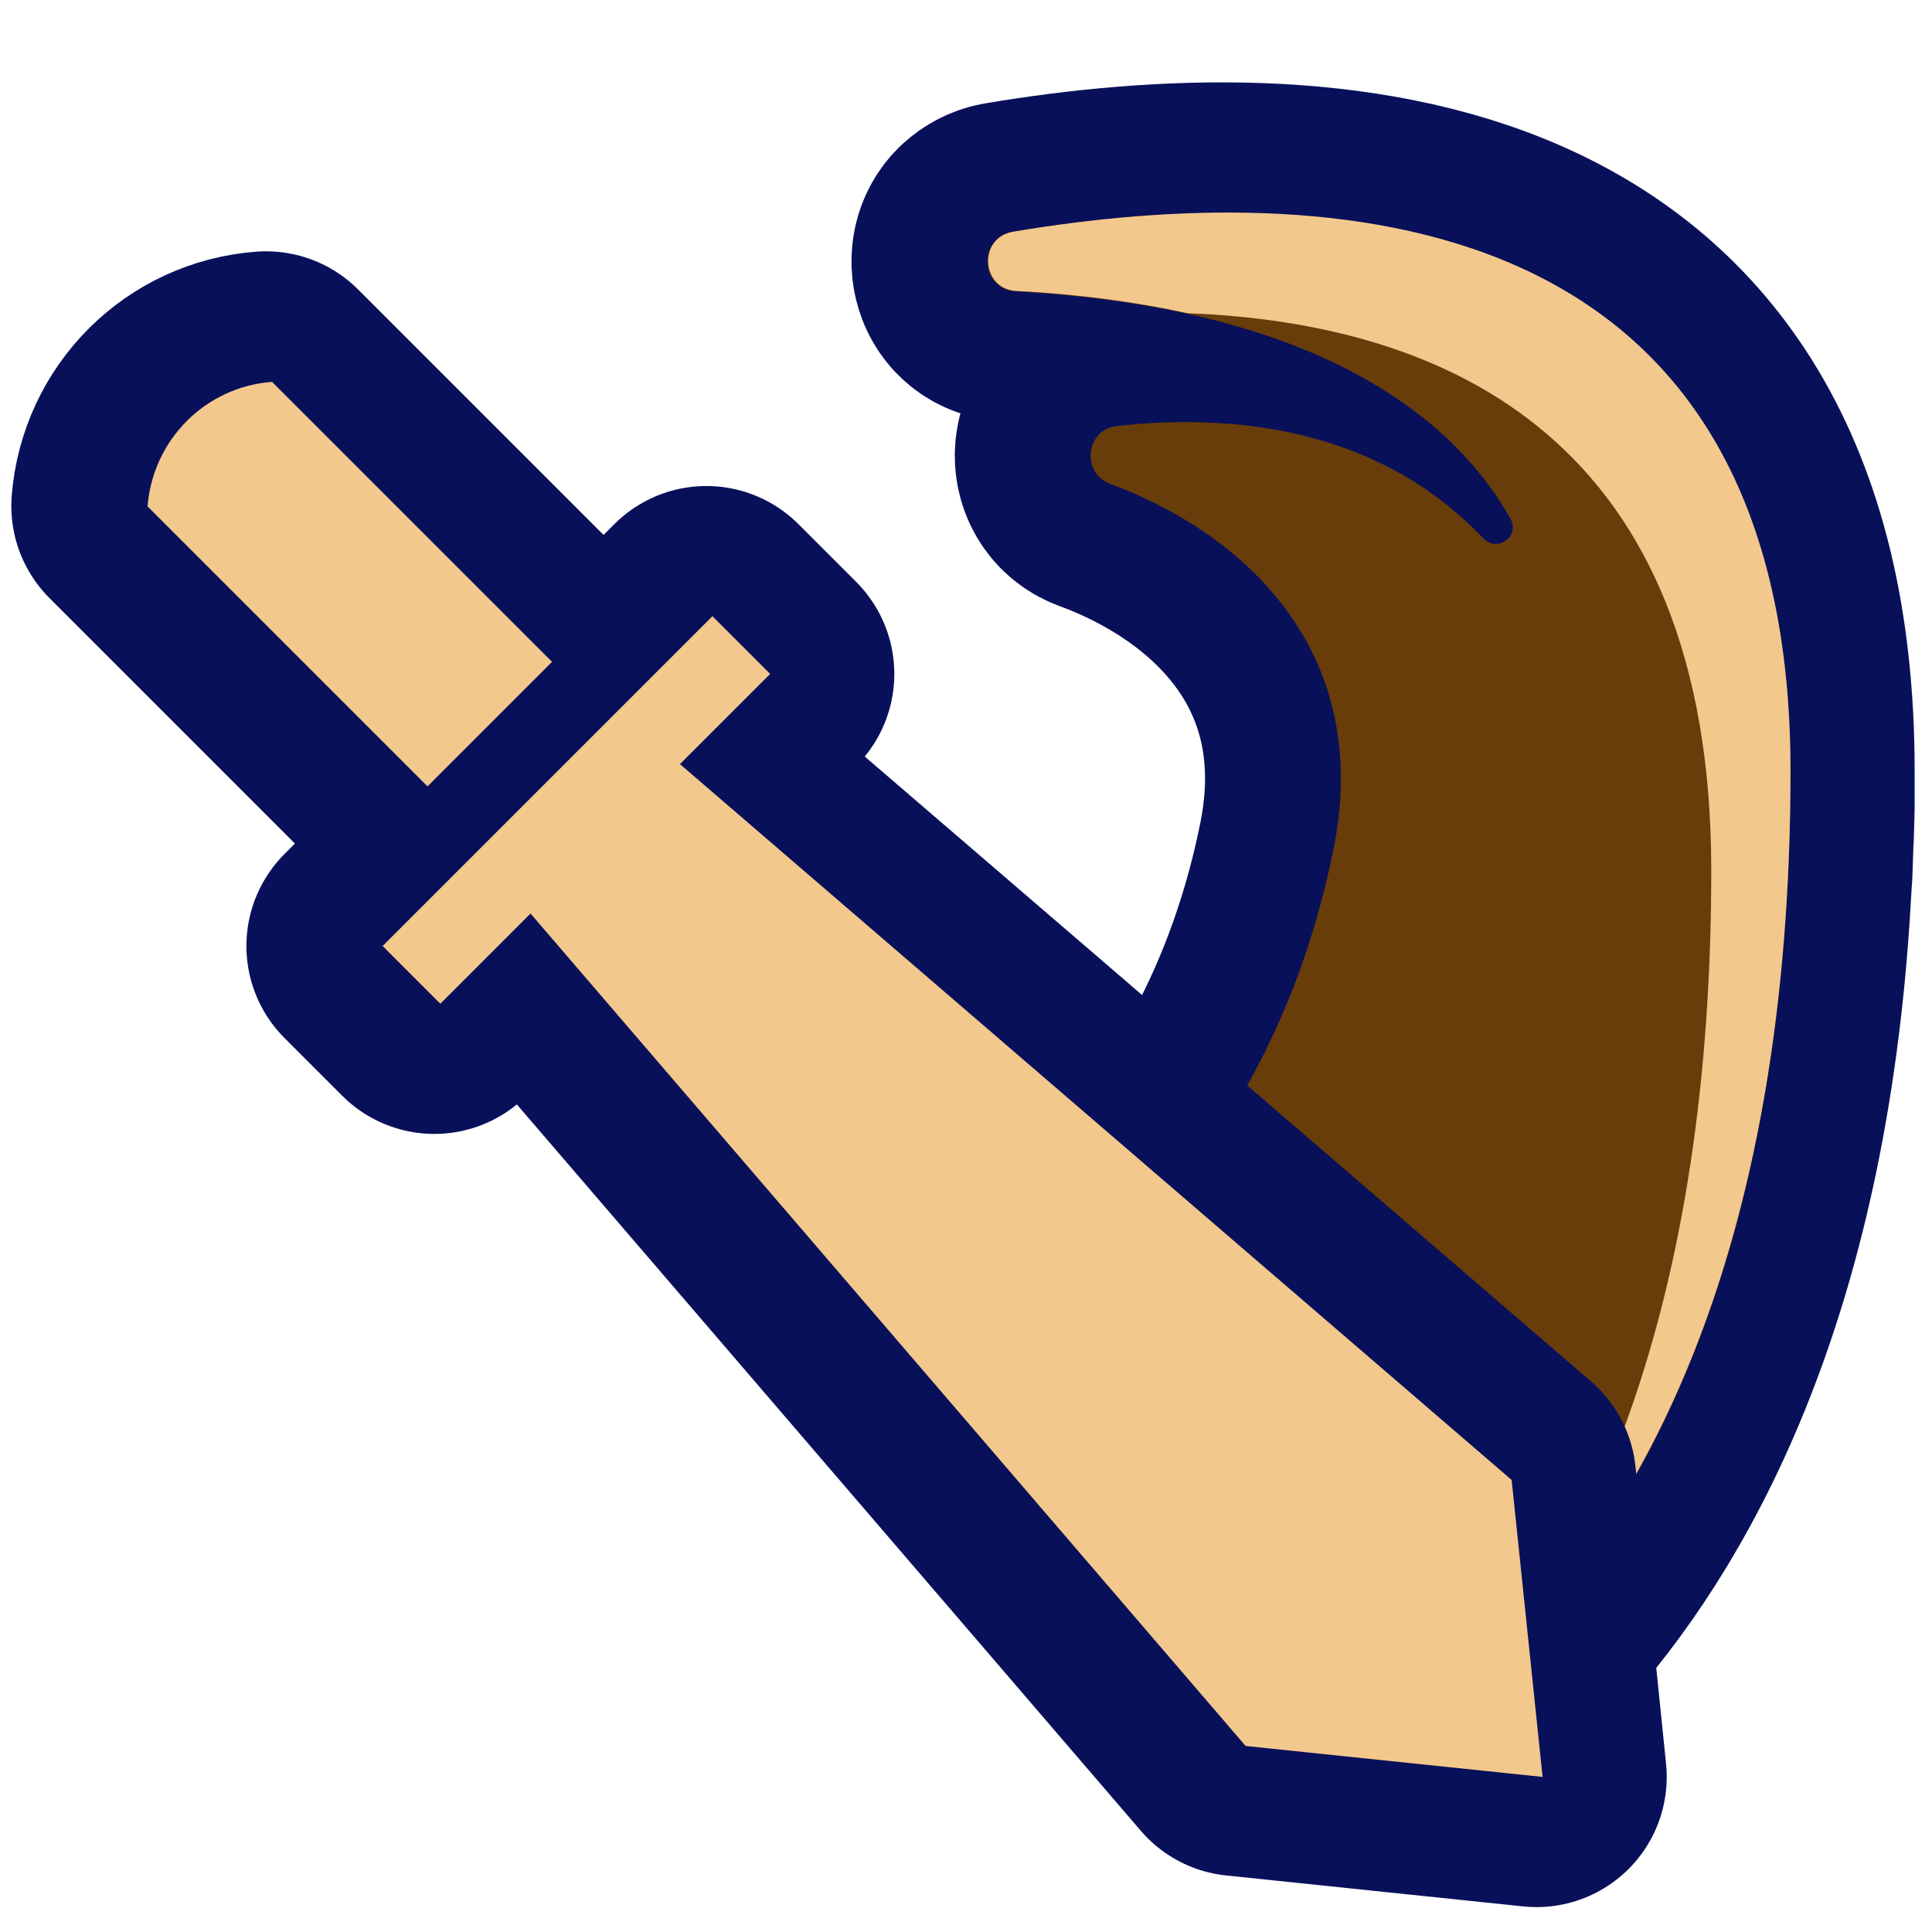 <?xml version="1.0" encoding="utf-8"?>
<!-- Generator: Adobe Illustrator 27.0.0, SVG Export Plug-In . SVG Version: 6.00 Build 0)  -->
<svg version="1.1" id="圖層_1" xmlns="http://www.w3.org/2000/svg" xmlns:xlink="http://www.w3.org/1999/xlink" x="0px" y="0px"
	 viewBox="0 0 512 512" style="enable-background:new 0 0 512 512;" xml:space="preserve">
<style type="text/css">
	.st0{fill:none;stroke:#09105A;stroke-width:69;stroke-linecap:round;stroke-linejoin:round;stroke-miterlimit:10;}
	.st1{fill:#683D09;}
	.st2{fill:#F2C88C;}
</style>
<path class="st0" d="M472.9,204.3c0-152.5-124.5-156.6-206-142.9c-1.8,0.3-3.2,1.1-4.3,2.1c-4.6,4.2-2.6,13.3,5,13.7
	c84,4.6,117.8,36.3,131.2,60.3c2.6,4.6-3.5,9-7.2,5.2c-28.7-30.3-68.3-33-97.1-29.8c-8.3,0.9-9.5,12.4-1.9,15.3
	c34.7,12.7,70,43.8,59.3,96.8c-8.1,40-24.6,69.4-42,90.6l89.1,76.6l4,38l0.1,0.5l0,0.1c29.8-32.3,62.8-90.7,68.8-192.9
	c0,0,0,0,0-0.1c0.1-1.7,0.2-3.3,0.3-5c0-0.4,0-0.8,0.1-1.2c0.1-2.8,0.2-5.6,0.3-8.5c0-0.6,0-1.2,0.1-1.8c0-1.1,0.1-2.3,0.1-3.4
	c0-1.2,0.1-2.5,0.1-3.7c0-1,0-1.9,0-2.9c0-2.1,0-4.1,0-6.2c0-0.2,0-0.4,0-0.6c0,0,0,0,0-0.1C472.9,204.4,472.9,204.3,472.9,204.3z"
	/>
<path class="st0" d="M144.7,175.3l-74.2-74.2c-17.6,1.3-31.6,15.3-33,33l74.2,74.2L144.7,175.3z"/>
<path class="st1" d="M342.5,456.2c7.3,7.5,18.9,8.8,27.7,3.4c33-20.1,104.3-83.7,104.3-255.1C474.5,52,350,47.8,268.3,61.5
	c-9.3,1.6-8.5,15.1,0.8,15.7c84,4.6,117.8,36.3,131.2,60.3c2.6,4.6-3.5,9-7.2,5.2c-28.7-30.3-68.3-33-97.1-29.8
	c-8.3,0.9-9.5,12.4-1.9,15.3c34.7,12.7,70,43.8,59.3,96.8c-15.6,77.2-62.5,115.1-87,130c-7.4,4.6-8.7,14.7-2.7,20.9L342.5,456.2z"/>
<path class="st2" d="M474.5,204.3c0,124.8-37.8,192.4-71.1,227.8c26.5-39.4,50.1-102.5,50.1-201.4c0-113.9-69.5-145-138.8-147.7
	c-13.2-2.9-28.3-5-45.4-5.9c-9.3-0.5-10.2-14.1-0.8-15.7C350,47.7,474.5,51.8,474.5,204.3L474.5,204.3z"/>
<path class="st0" d="M403.1,430.8l0-0.1c-0.4,0.5-0.9,0.9-1.3,1.4c0.4-0.6,0.8-1.3,1.3-1.9l-4-38L310,315.5l-131.4-113l23.9-23.9
	l-15.3-15.3l-87.4,87.4l15.3,15.3l23.9-23.9l189.5,220.6l78.7,8.2L403.1,430.8z"/>
<path class="st2" d="M72.1,101.2c-17.6,1.3-31.6,15.3-33,33l74.2,74.2l33-33L72.1,101.2z"/>
<path class="st2" d="M180.2,202.5l23.9-23.9l-15.3-15.3l-87.4,87.4l15.3,15.3l23.9-23.9l189.5,220.6l78.7,8.2l-8.2-78.7L180.2,202.5
	z"/>
</svg>
